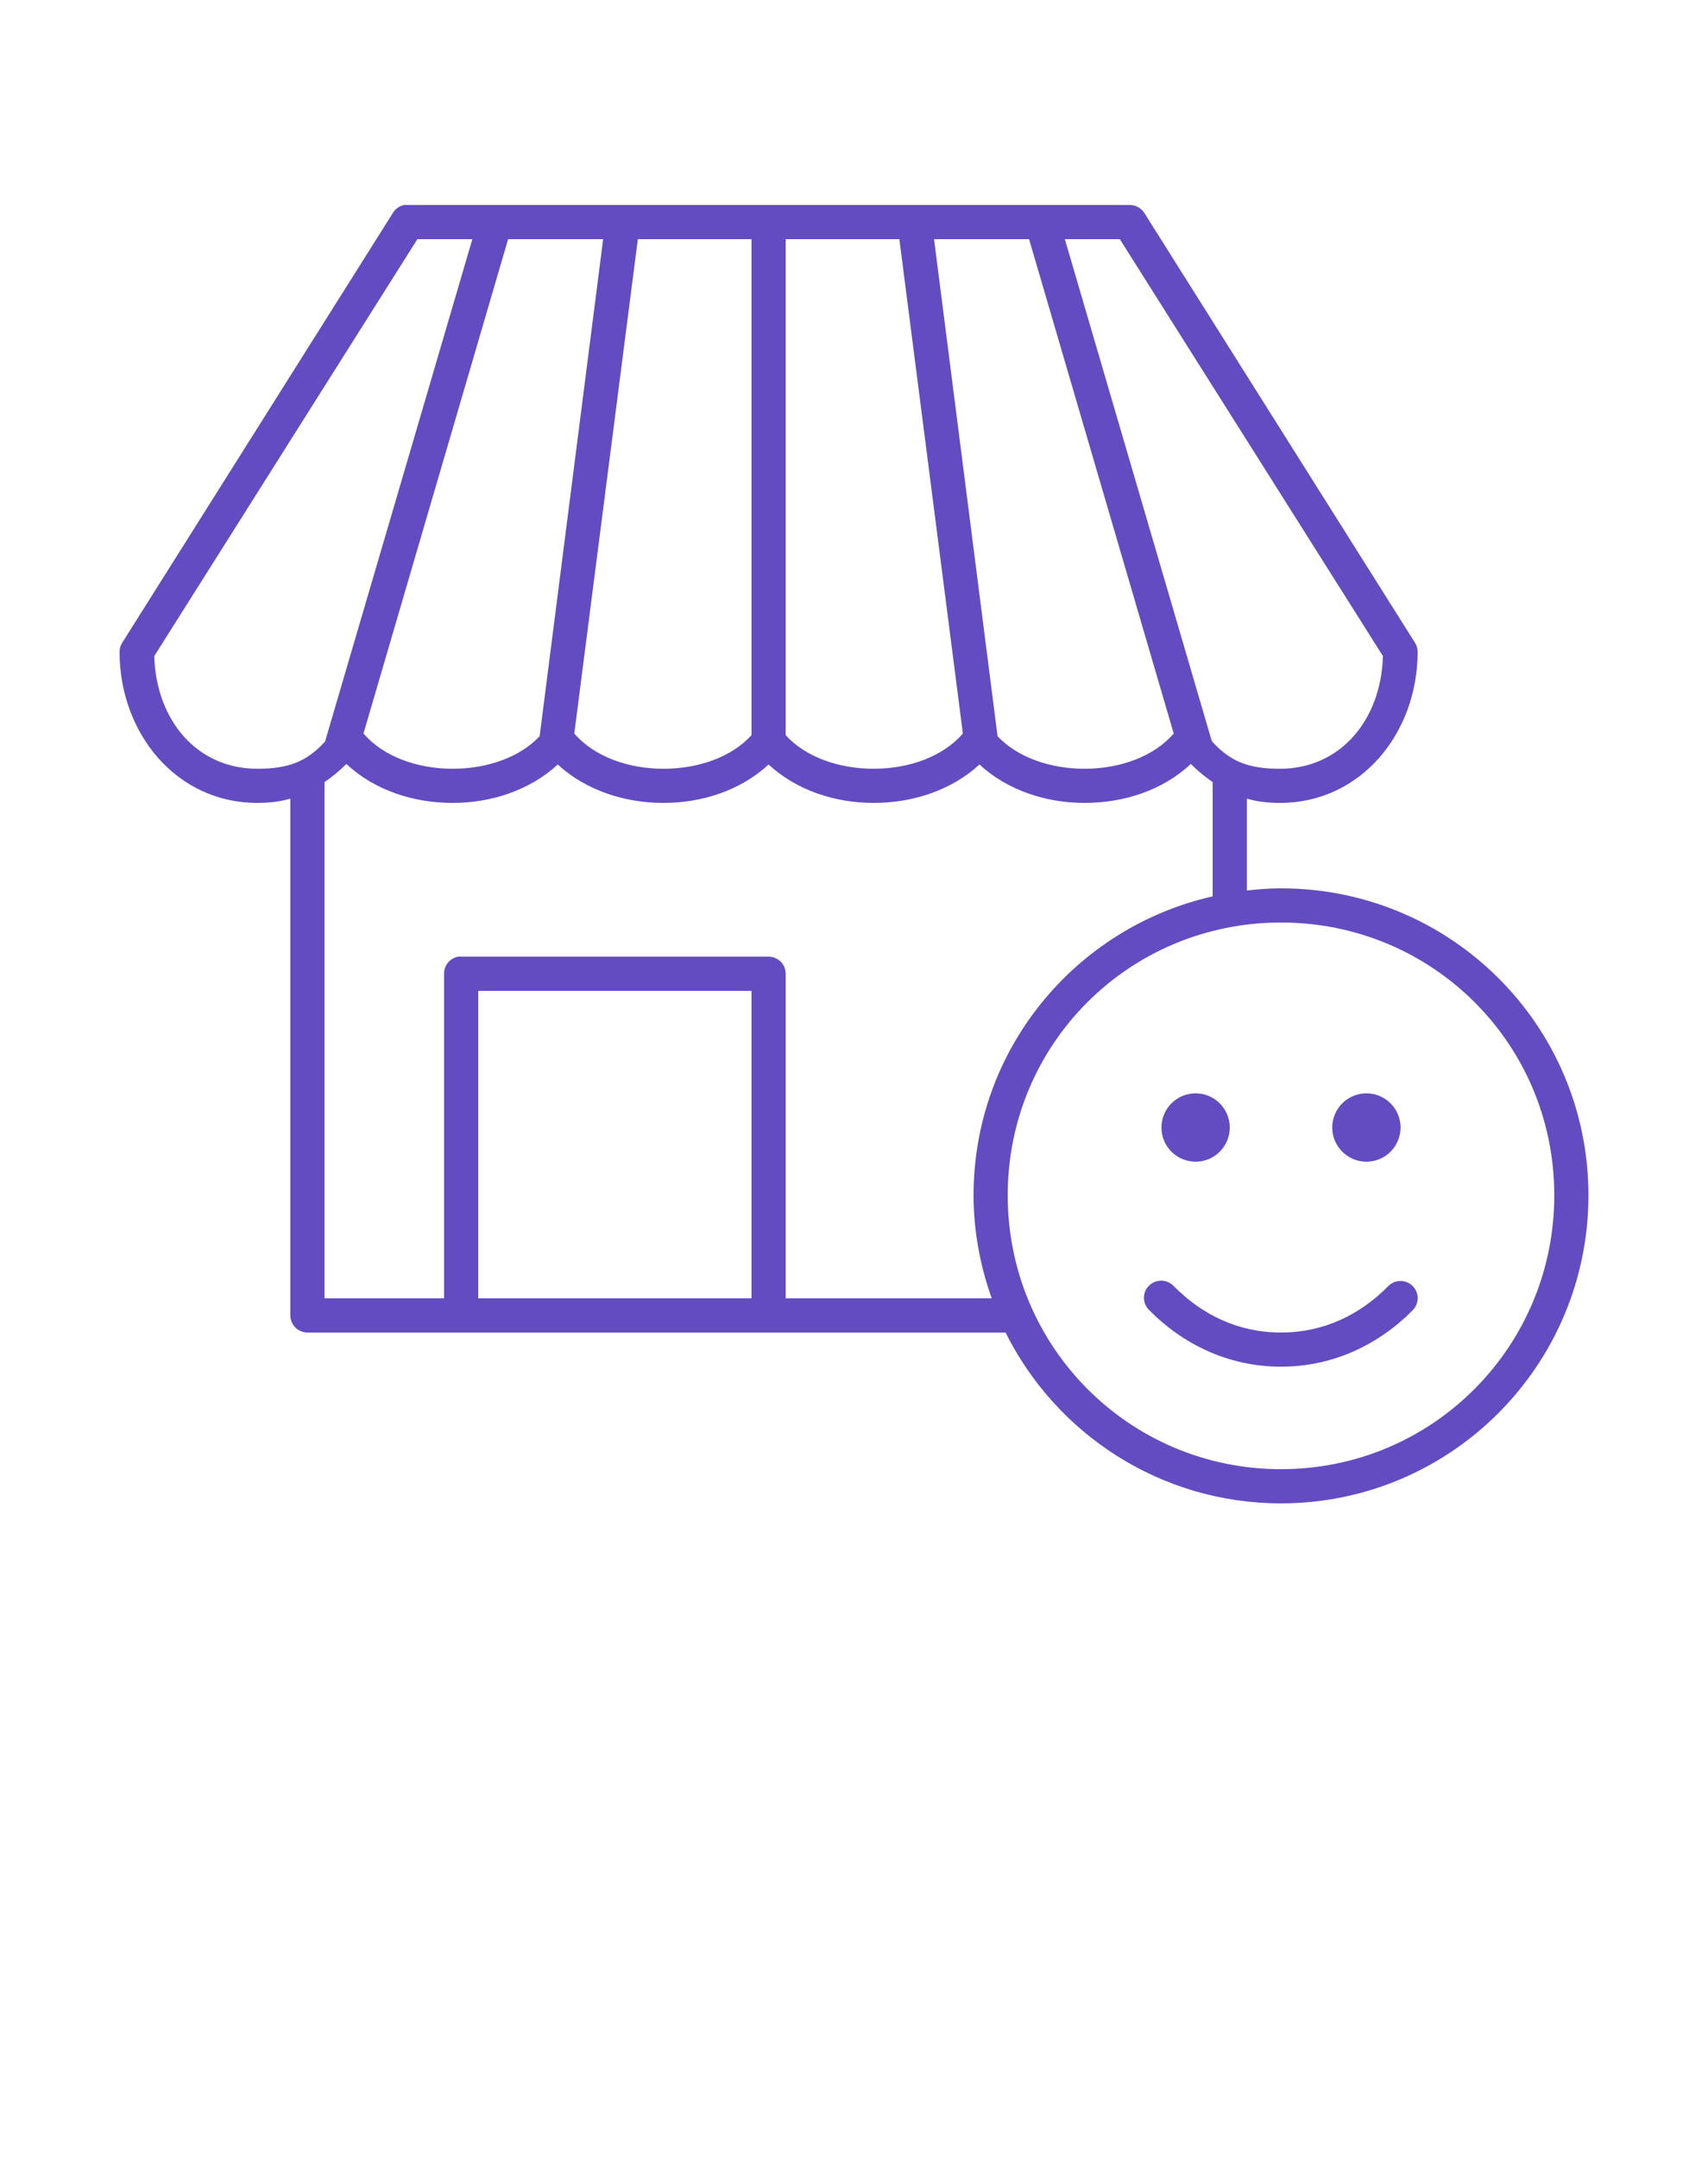 <svg width="38" height="48" viewBox="0 0 38 48" fill="none" xmlns="http://www.w3.org/2000/svg">
<path d="M8.989 4.56C8.938 4.571 8.889 4.592 8.846 4.623C8.803 4.653 8.767 4.693 8.74 4.738L2.719 14.297C2.681 14.358 2.66 14.428 2.66 14.499C2.66 16.308 3.923 17.86 5.724 17.86C5.991 17.86 6.233 17.83 6.46 17.765V29.26C6.46 29.361 6.5 29.457 6.571 29.529C6.643 29.6 6.739 29.64 6.84 29.64H22.372C23.493 31.892 25.816 33.44 28.5 33.44C32.28 33.44 35.34 30.368 35.34 26.588C35.34 22.808 32.279 19.76 28.5 19.76C28.243 19.76 27.99 19.78 27.74 19.808V17.765C27.967 17.83 28.209 17.86 28.476 17.86C30.277 17.86 31.54 16.308 31.54 14.499C31.54 14.428 31.519 14.358 31.481 14.297L25.46 4.738C25.426 4.684 25.379 4.639 25.323 4.608C25.267 4.577 25.203 4.56 25.139 4.56H9.061C9.037 4.558 9.013 4.558 8.989 4.56ZM9.286 5.32H10.509L7.232 16.494C6.829 16.936 6.43 17.1 5.724 17.1C4.379 17.1 3.473 16.017 3.432 14.594L9.286 5.32ZM11.305 5.32H13.419L12.006 16.376C11.558 16.852 10.828 17.1 10.07 17.1C9.283 17.1 8.528 16.829 8.087 16.316L11.305 5.32ZM14.191 5.32H16.72V16.352C16.275 16.844 15.531 17.1 14.761 17.1C13.974 17.1 13.219 16.829 12.777 16.316L14.191 5.32ZM17.48 5.32H20.009L21.422 16.316C20.981 16.829 20.226 17.1 19.439 17.1C18.669 17.1 17.925 16.844 17.48 16.352V5.32ZM20.781 5.32H22.895L26.113 16.316C25.672 16.829 24.917 17.1 24.13 17.1C23.372 17.1 22.642 16.852 22.194 16.376L20.781 5.32ZM23.691 5.32H24.914L30.768 14.594C30.727 16.017 29.821 17.1 28.476 17.1C27.77 17.1 27.371 16.936 26.968 16.494V16.483C26.964 16.478 26.96 16.475 26.956 16.471L23.691 5.32ZM7.707 16.993C8.333 17.583 9.207 17.86 10.07 17.86C10.924 17.86 11.784 17.582 12.409 17.005C13.035 17.584 13.905 17.86 14.761 17.86C15.616 17.86 16.475 17.584 17.1 17.005C17.725 17.584 18.584 17.86 19.439 17.86C20.295 17.86 21.165 17.584 21.791 17.005C22.416 17.582 23.276 17.86 24.13 17.86C24.993 17.86 25.867 17.583 26.493 16.993C26.646 17.145 26.809 17.279 26.98 17.397V19.938C23.935 20.628 21.66 23.333 21.66 26.588C21.66 27.391 21.81 28.164 22.064 28.88H17.48V21.66C17.48 21.559 17.44 21.463 17.369 21.391C17.297 21.32 17.201 21.28 17.1 21.28H10.26C10.236 21.278 10.212 21.278 10.189 21.28C10.101 21.297 10.021 21.344 9.965 21.414C9.909 21.483 9.878 21.57 9.88 21.66V28.88H7.22V17.397C7.391 17.279 7.554 17.145 7.707 16.993ZM28.5 20.52C31.871 20.52 34.58 23.218 34.58 26.588C34.58 29.959 31.87 32.68 28.5 32.68C25.13 32.68 22.42 29.959 22.42 26.588C22.42 23.217 25.129 20.52 28.5 20.52ZM10.64 22.04H16.72V28.88H10.64V22.04ZM26.6 24.32C26.18 24.32 25.84 24.66 25.84 25.08C25.84 25.5 26.18 25.84 26.6 25.84C27.02 25.84 27.36 25.5 27.36 25.08C27.36 24.66 27.02 24.32 26.6 24.32ZM30.4 24.32C29.98 24.32 29.64 24.66 29.64 25.08C29.64 25.5 29.98 25.84 30.4 25.84C30.82 25.84 31.16 25.5 31.16 25.08C31.16 24.66 30.82 24.32 30.4 24.32ZM25.804 28.488C25.731 28.493 25.66 28.519 25.602 28.564C25.543 28.608 25.498 28.668 25.473 28.737C25.448 28.807 25.443 28.882 25.46 28.953C25.477 29.025 25.514 29.09 25.567 29.141C26.316 29.901 27.332 30.4 28.5 30.4C29.668 30.4 30.684 29.901 31.433 29.141C31.503 29.069 31.542 28.971 31.541 28.87C31.539 28.769 31.498 28.673 31.426 28.602C31.353 28.532 31.256 28.493 31.155 28.494C31.054 28.494 30.958 28.535 30.887 28.607C30.26 29.242 29.457 29.64 28.5 29.64C27.543 29.64 26.74 29.242 26.113 28.607C26.074 28.565 26.026 28.533 25.972 28.512C25.919 28.492 25.861 28.483 25.804 28.488Z" fill="#634CC2"/>
</svg>
